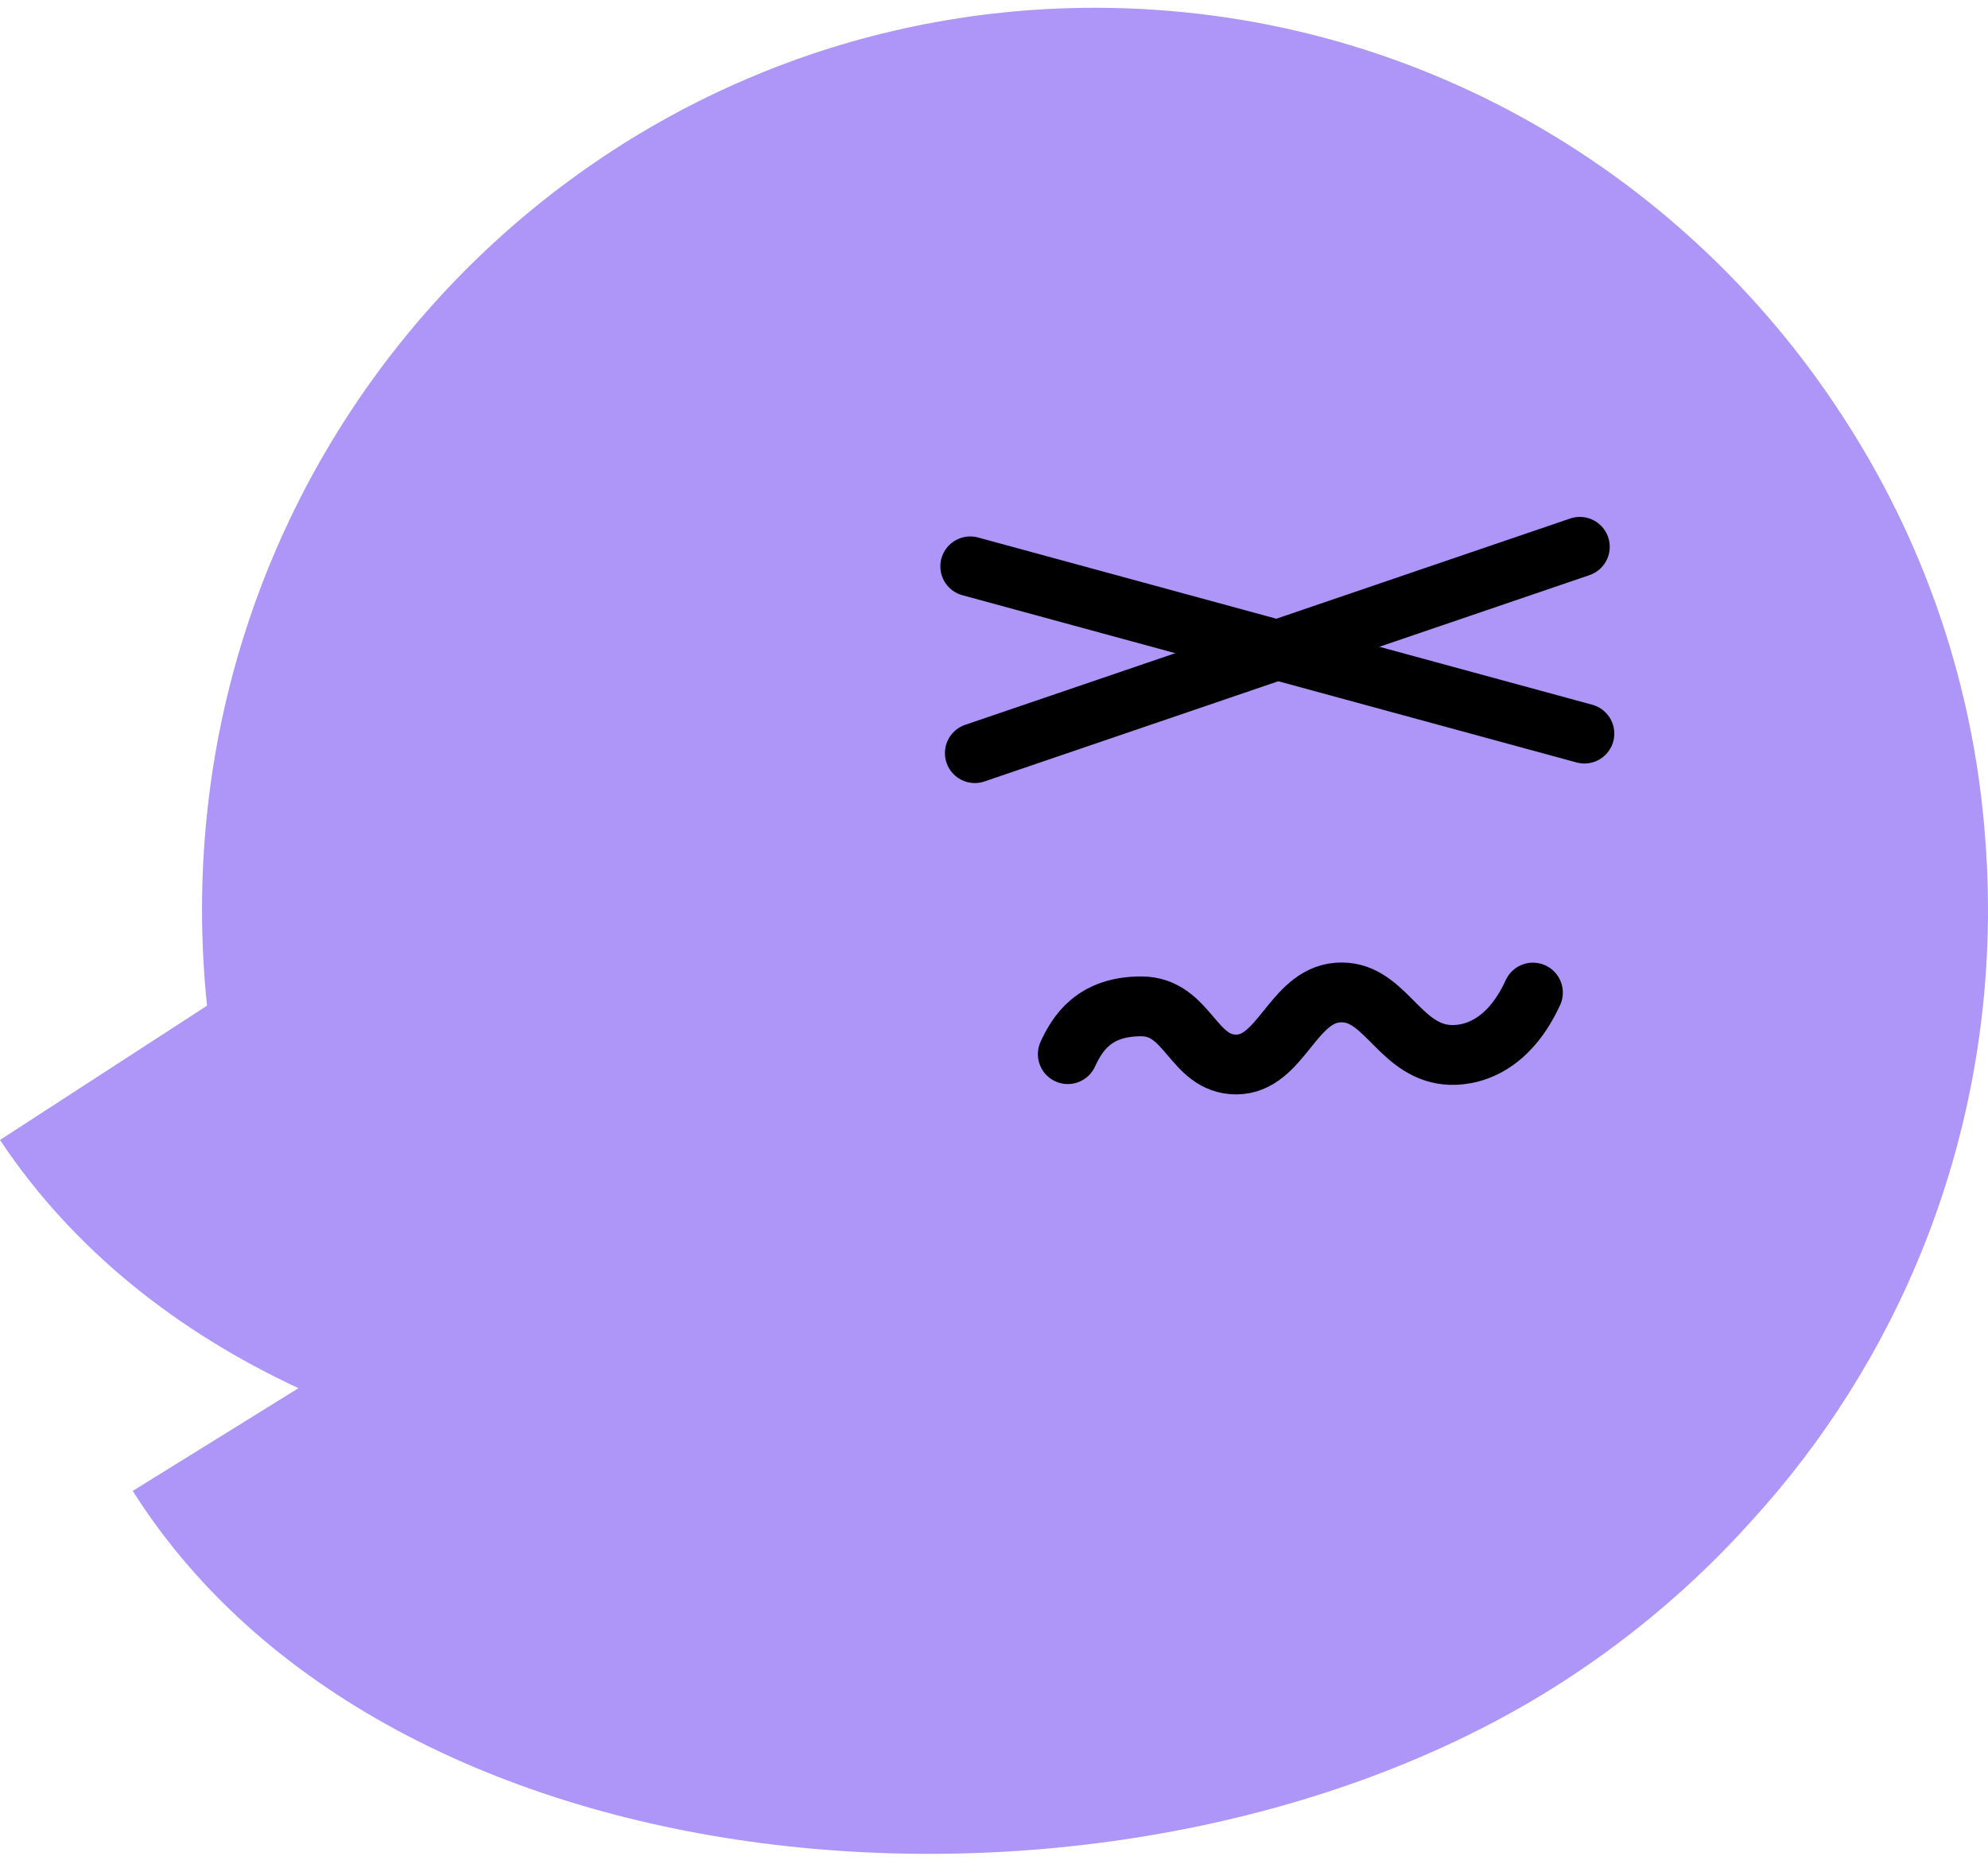 <svg width="112" height="105" viewBox="0 0 112 105" fill="none" xmlns="http://www.w3.org/2000/svg">
<g id="Group 1707481645">
<path id="Union" fill-rule="evenodd" clip-rule="evenodd" d="M112 51.245C112 64.576 106.915 76.708 98.598 85.771C95.56 89.144 92.03 92.176 88.034 94.752C64.156 110.15 22.43 107.642 7.478 83.993L16.816 78.205C10.017 75.045 4.102 70.399 2.39578e-05 64.221L11.664 56.657C11.478 54.879 11.382 53.073 11.382 51.245C11.382 23.186 33.906 0.439 61.691 0.439C79.571 0.439 95.273 9.859 104.195 24.053L104.197 24.052C108.639 31.079 111.123 38.812 111.794 46.615C111.93 48.14 112 49.684 112 51.245Z" fill="#AD96F7"/>
<path id="Vector 12088" d="M54.662 31.907L89.261 41.328" stroke="black" stroke-width="3.37" stroke-linecap="round"/>
<path id="Vector 12089" d="M89.004 30.806L54.92 42.429" stroke="black" stroke-width="3.37" stroke-linecap="round"/>
<path id="Vector 12098" d="M60.157 59.387C60.692 58.238 61.62 56.694 64.292 56.694C66.963 56.694 67.175 59.989 69.666 59.969C72.157 59.95 72.813 56.121 75.358 55.918C77.904 55.715 78.692 58.946 81.273 59.387C82.315 59.565 84.772 59.387 86.362 55.918" stroke="black" stroke-width="3.37" stroke-linecap="round"/>
</g>
</svg>
